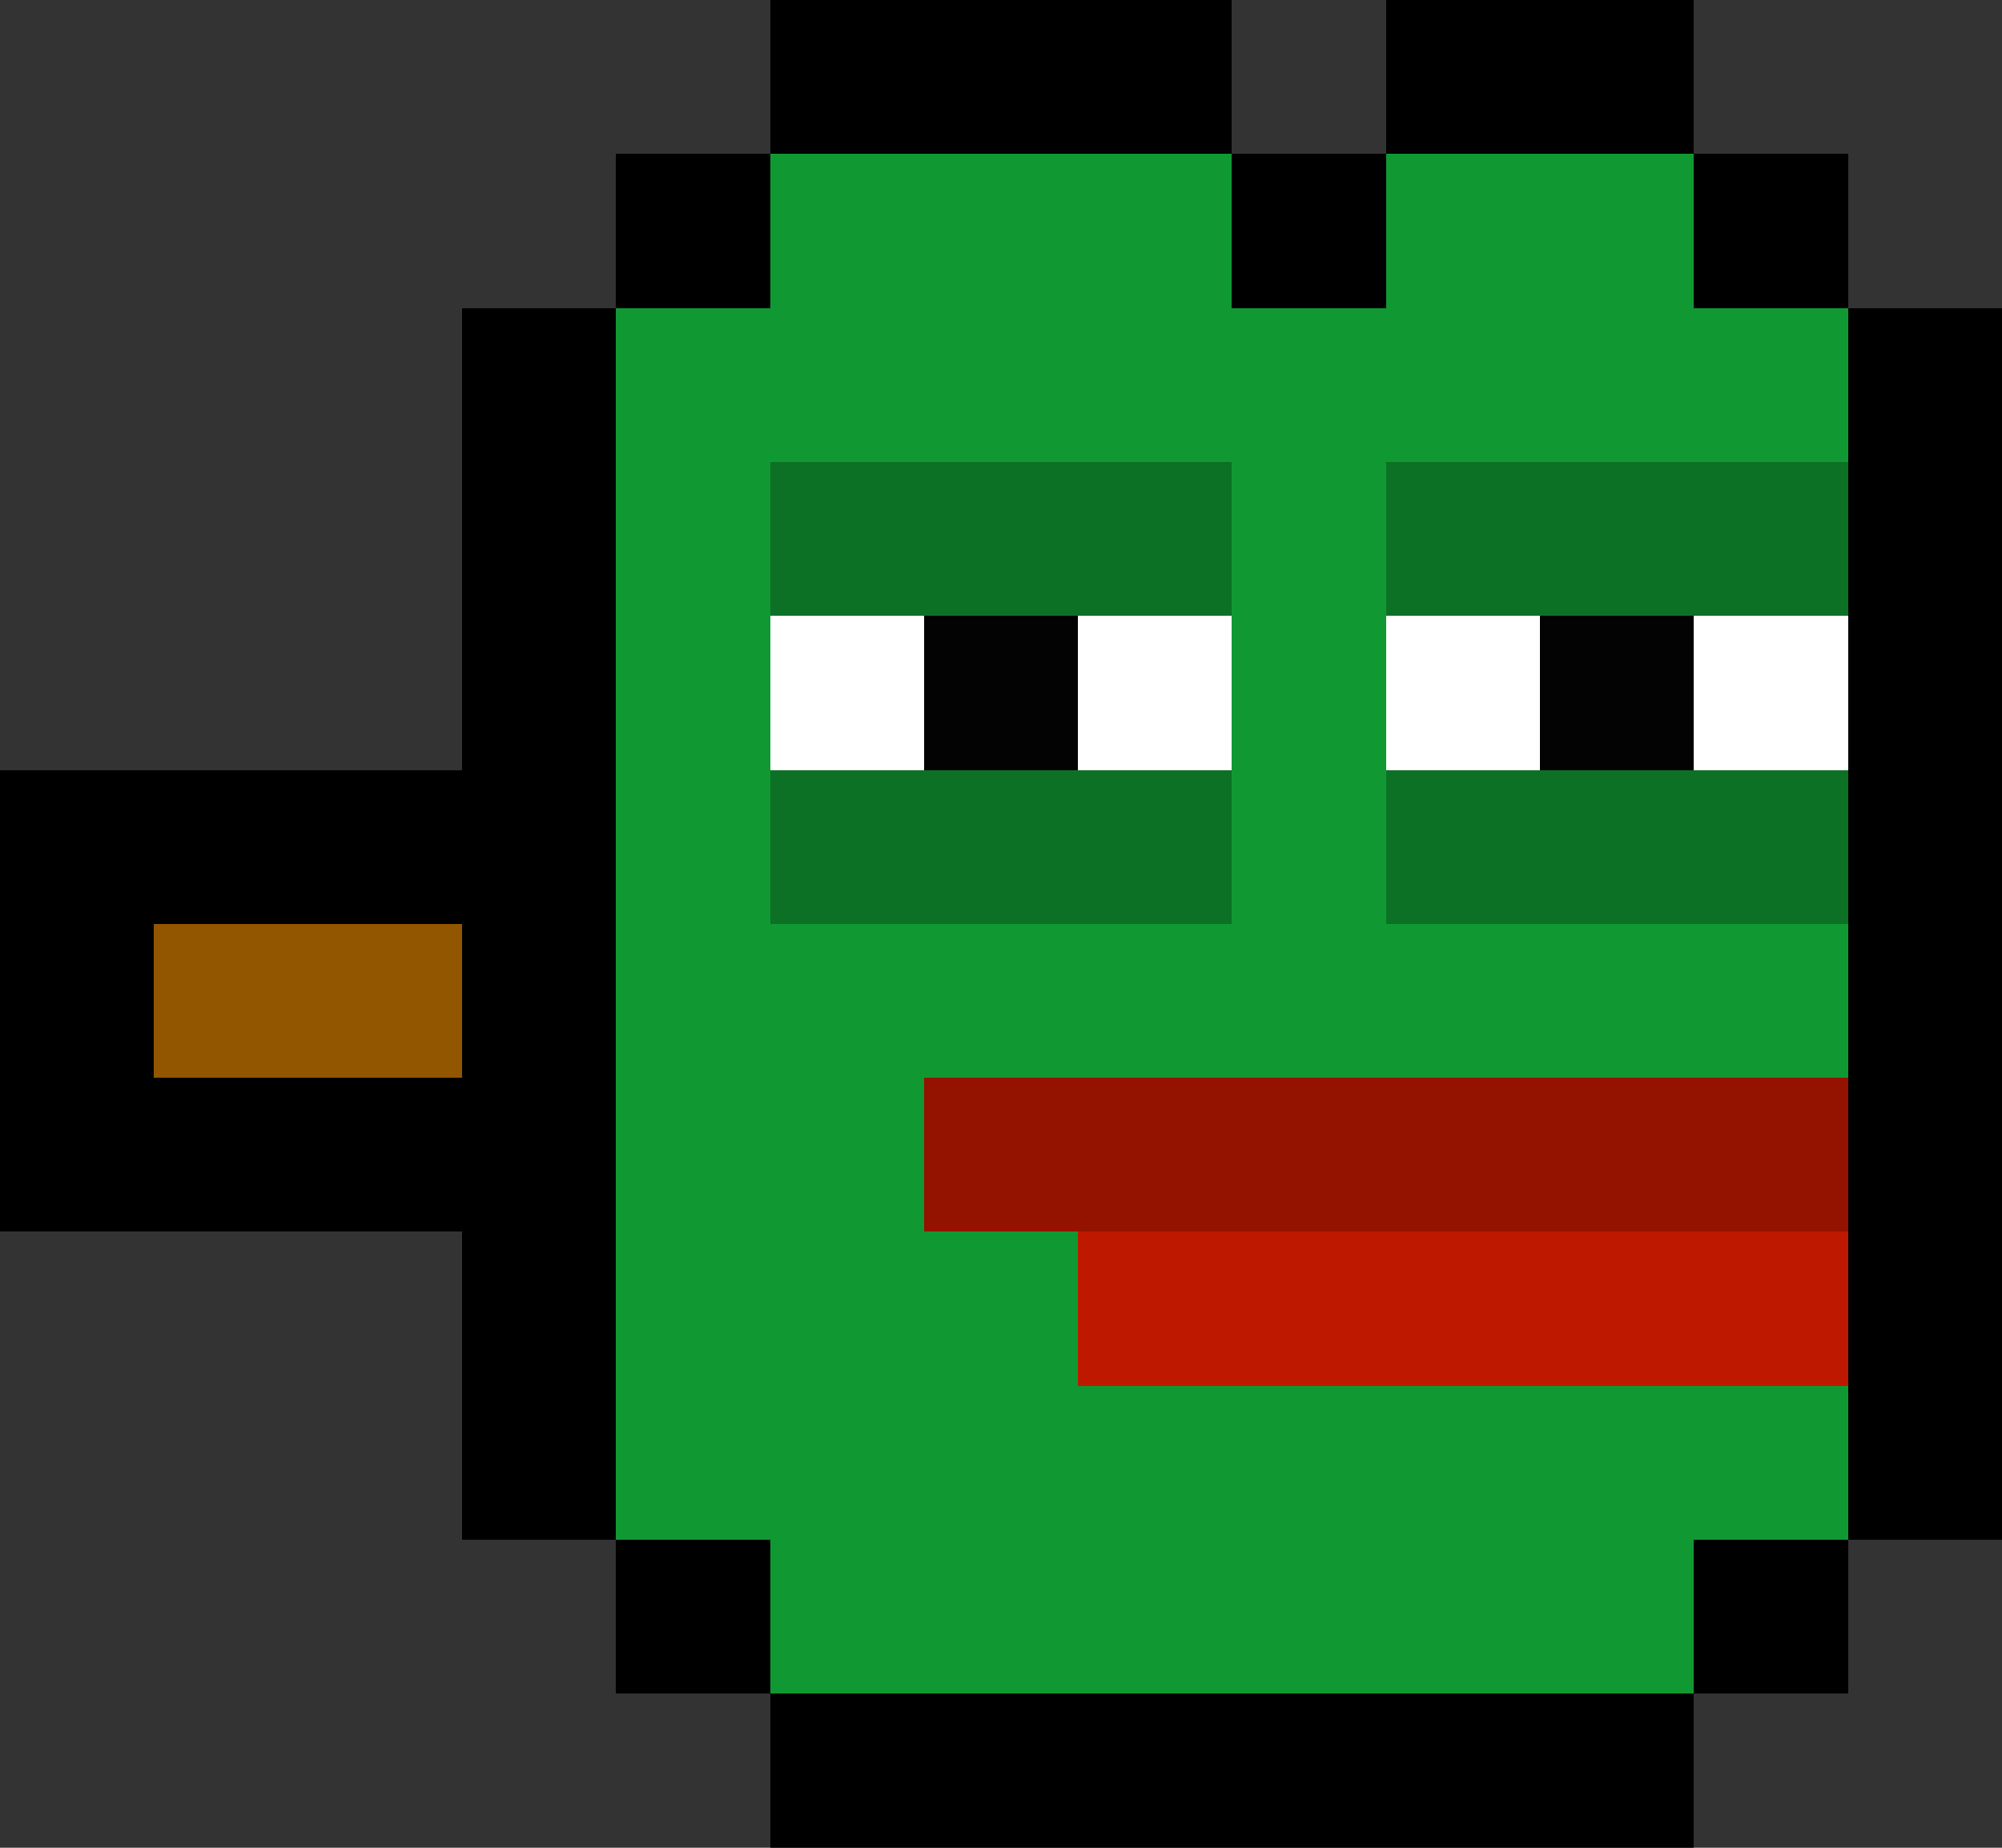 <svg xmlns="http://www.w3.org/2000/svg" viewBox="0 -0.5 13 12" shape-rendering="crispEdges"><rect x="0" y="-0.5" width="13" height="12" fill="#333333" stroke="none"/><path stroke="#000" d="M5 0h3m1 0h2M4 1h1m3 0h1m2 0h1M3 2h1m8 0h1M3 3h1m8 0h1M3 4h1m8 0h1M0 5h4m8 0h1M0 6h1m2 0h1m8 0h1M0 7h4m8 0h1M3 8h1m8 0h1M3 9h1m8 0h1m-9 1h1m6 0h1m-7 1h6"/><path stroke="#109933" d="M5 1h3m1 0h2M4 2h8M4 3h1m3 0h1M4 4h1m3 0h1M4 5h1m3 0h1M4 6h8M4 7h2M4 8h3M4 9h8m-7 1h6"/><path stroke="#0c7125" d="M5 3h3m1 0h3M5 5h3m1 0h3"/><path stroke="#fff" d="M5 4h1m1 0h1m1 0h1m1 0h1"/><path stroke="#030303" d="M6 4h1m3 0h1"/><path stroke="#925500" d="M1 6h2"/><path stroke="#941200" d="M6 7h6"/><path stroke="#be1900" d="M7 8h5"/></svg>